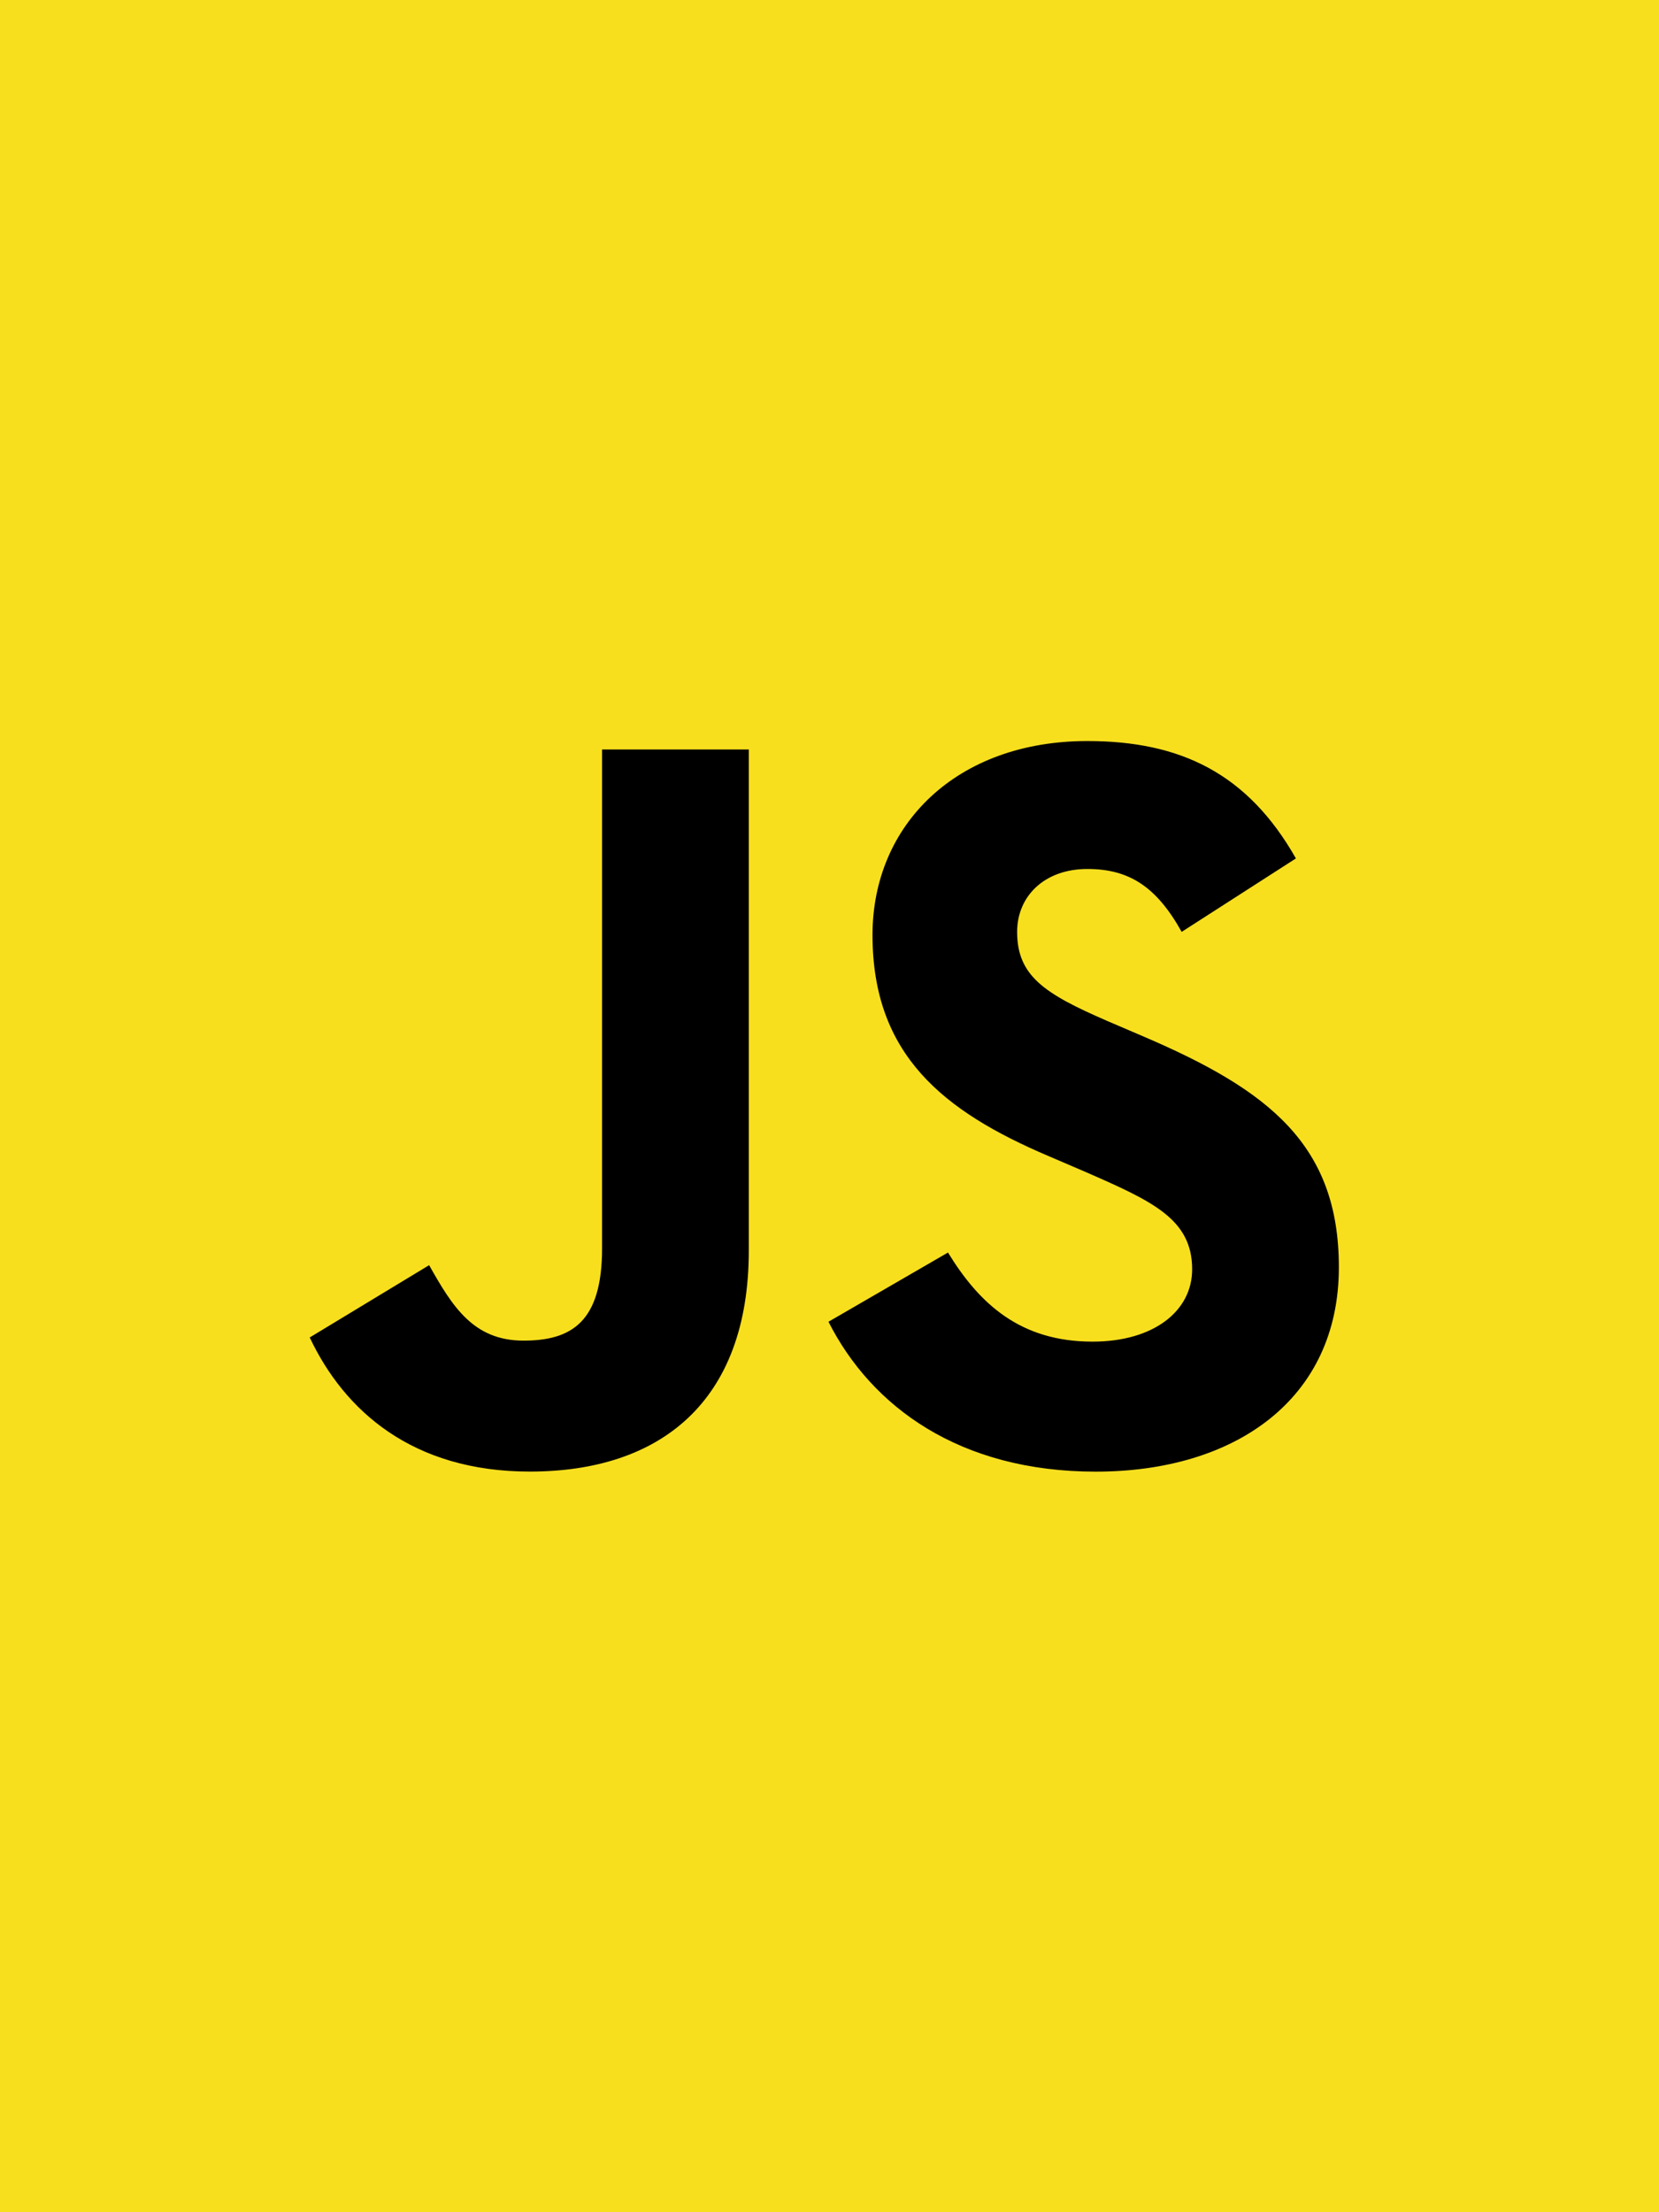 <svg xmlns="http://www.w3.org/2000/svg" xmlns:xlink="http://www.w3.org/1999/xlink" width="150" height="200" viewBox="0 0 150 200">
  <defs>
    <clipPath id="clip-JS">
      <rect width="150" height="200"/>
    </clipPath>
  </defs>
  <g id="JS" clip-path="url(#clip-JS)">
    <rect width="150" height="200" fill="#f7df1e"/>
    <g id="javascript" transform="translate(5.098 27.48)">
      <path id="Path_2" data-name="Path 2" d="M67.312,170.071l10.8-6.538c2.084,3.7,3.98,6.822,8.528,6.822,4.359,0,7.108-1.7,7.108-8.338V116.912h13.266V162.2c0,13.74-8.054,19.994-19.8,19.994-10.612,0-16.772-5.5-19.9-12.129m46.91-1.42,10.8-6.254c2.844,4.644,6.539,8.055,13.077,8.055,5.5,0,9-2.748,9-6.539,0-4.548-3.6-6.159-9.665-8.812l-3.316-1.423c-9.571-4.073-15.92-9.191-15.92-19.993,0-9.95,7.58-17.531,19.426-17.531,8.433,0,14.5,2.938,18.856,10.613L146.153,133.4c-2.275-4.074-4.737-5.685-8.528-5.685-3.885,0-6.349,2.464-6.349,5.685,0,3.98,2.464,5.591,8.149,8.055l3.316,1.421c11.277,4.833,17.625,9.76,17.625,20.846,0,11.94-9.381,18.478-21.984,18.478-12.318,0-20.278-5.875-24.163-13.551" transform="translate(-44.409 -76.633)"/>
    </g>
  </g>
</svg>
